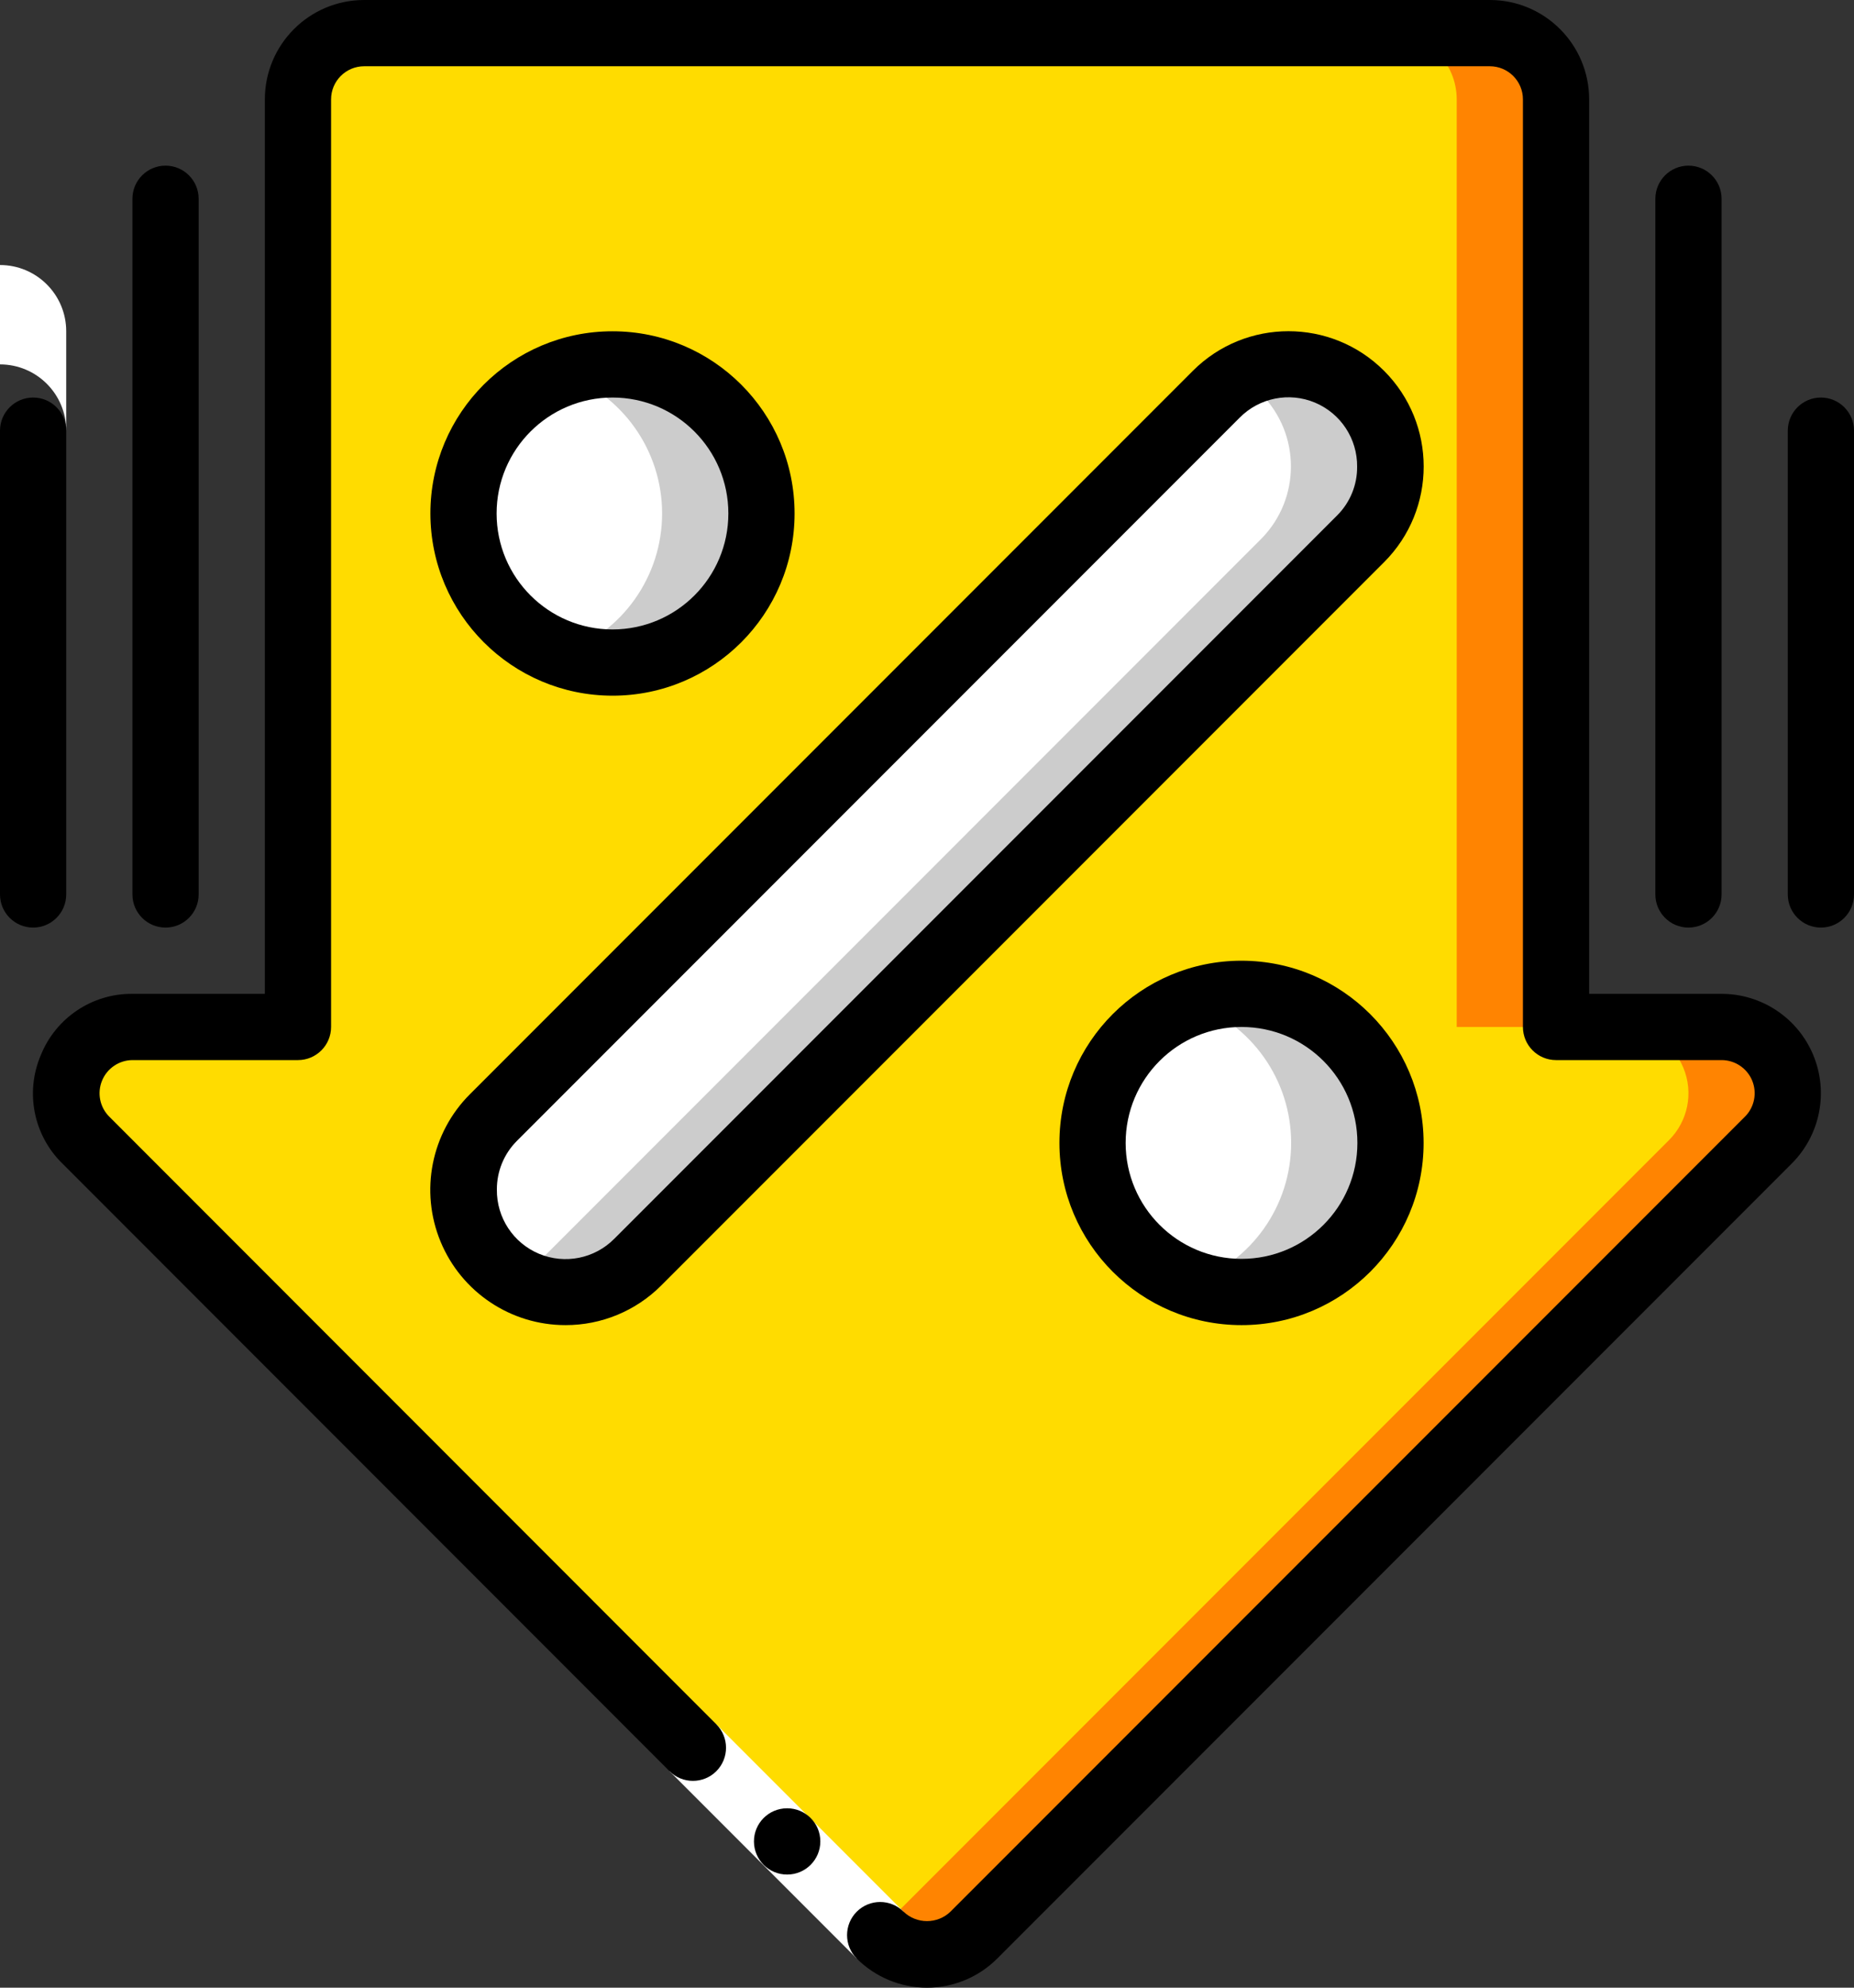 <?xml version="1.0" encoding="UTF-8"?>
<svg xmlns="http://www.w3.org/2000/svg" xmlns:xlink="http://www.w3.org/1999/xlink" width="56px" height="60px" viewBox="0 0 56 60" version="1.1"  >
    <rect x="0" y="0" width="56" height="60" fill="#333333" stroke="none"/>
    <title>002 - Down Arrow</title>
    <desc>Created with Sketch.</desc>
    <g id="Page-1" stroke="none" stroke-width="1" fill="none" fill-rule="evenodd"  >
        <g id="002---Down-Arrow">
            <g id="Icons_copy" transform="translate(1, 1) ">
                <path d="M52.41,33.414 L28.41,57.414 C27.629,58.195 26.363,58.195 25.582,57.414 L1.582,33.414 C1.01,32.841 0.839,31.98 1.149,31.233 C1.46,30.485 2.19,29.999 3,30 L8,30 L8,2 C8,0.895 8.895,2.22044605e-16 10,0 L44,0 C45.105,0 46,0.895 46,2 L46,30 L51,30 C51.808,30.002 52.536,30.49 52.844,31.237 C53.153,31.983 52.981,32.843 52.41,33.414 Z" id="Path" fill="#FFDC00"/>
                <path d="M51,30 L48,30 C48.809,30 49.538,30.487 49.847,31.235 C50.157,31.982 49.986,32.842 49.414,33.414 L25.5,57.328 L25.586,57.414 C26.367,58.195 27.633,58.195 28.414,57.414 L52.414,33.414 C52.986,32.842 53.157,31.982 52.847,31.235 C52.538,30.487 51.809,30 51,30 Z" id="Path" fill="#FF8401"/>
                <path d="M43,2 L43,30 L46,30 L46,2 C46,0.895 45.105,0 44,0 L41,0 C42.105,0 43,0.895 43,2 Z" id="Path" fill="#FF8401"/>
                <path d="M40.992,13.09 C40.996,13.904 40.675,14.686 40.099,15.262 L18.263,37.1 C17.383,37.986 16.053,38.252 14.9,37.771 C13.747,37.291 12.999,36.16 13.008,34.911 C13.004,34.097 13.326,33.314 13.901,32.738 L35.737,10.9 C36.617,10.014 37.947,9.748 39.1,10.229 C40.253,10.709 41.001,11.84 40.992,13.089 L40.992,13.09 Z" id="Path" fill="#FFFFFF"/>
                <path d="M40.1,10.9 C39.123,9.93 37.62,9.725 36.419,10.4 C36.668,10.535 36.897,10.703 37.1,10.9 C38.29,12.11 38.29,14.051 37.1,15.261 L15.263,37.1 C15.06,37.297 14.831,37.465 14.582,37.6 C15.783,38.275 17.286,38.07 18.263,37.1 L40.1,15.262 C41.29,14.052 41.29,12.111 40.1,10.901 L40.1,10.9 Z" id="Path" fill="#CCCCCC"/>
                <circle id="Oval" fill="#FFFFFF" cx="17.5" cy="14.5" r="4.5"/>
                <path d="M17.5,10 C16.988,10.005 16.48,10.098 16,10.276 C17.796,10.903 18.999,12.597 18.999,14.5 C18.999,16.403 17.796,18.097 16,18.724 C16.48,18.902 16.988,18.995 17.5,19 C19.985,19 22,16.985 22,14.5 C22,12.015 19.985,10 17.5,10 Z" id="Path" fill="#CCCCCC"/>
                <circle id="Oval" fill="#FFFFFF" cx="36.5" cy="33.5" r="4.5"/>
                <path d="M36.5,29 C35.988,29.005 35.48,29.098 35,29.276 C36.796,29.903 37.999,31.597 37.999,33.5 C37.999,35.403 36.796,37.097 35,37.724 C35.48,37.902 35.988,37.995 36.5,38 C38.985,38 41,35.985 41,33.5 C41,31.015 38.985,29 36.5,29 Z" id="Path" fill="#CCCCCC"/>
            </g>
            <g id="Icons_copy_2" transform="translate(2, 1) rotate(90)" fill="#FFFFFF" >
                <path d="M10,2 C10,0.895 10.895,2.22044605e-16 12,0 L9,0 C7.895,-1.11022302e-16 7,0.895 7,2 L7,30 L10,30 L10,2 Z" id="Path"/>
                <path d="M24.5,57.328 L24.586,57.414 C25.367,58.195 26.633,58.195 27.414,57.414 L27.5,57.328 L3.59,33.414 C3.019,32.843 2.847,31.983 3.156,31.237 C3.464,30.49 4.192,30.002 5,30 L2,30 C1.192,30.002 0.464,30.49 0.156,31.237 C-0.153,31.983 0.019,32.843 0.59,33.414 L24.5,57.328 Z" id="Path"/>
            </g>
            <g id="Icons">
                <rect id="Rectangle" fill="#FFFFFF" transform="translate(23.758, 55.586) rotate(-44.995) translate(-23.758, -55.586) " x="22.758" y="51.586" width="2" height="8"/>
                <path d="M23.778,56.585 C23.226,56.588 22.776,56.142 22.773,55.59 C22.77,55.038 23.216,54.588 23.768,54.585 L23.778,54.585 C24.33,54.585 24.778,55.033 24.778,55.585 C24.778,56.137 24.33,56.585 23.778,56.585 Z" id="Path" fill="#000000"/>
                <path d="M1.232,31.852 C0.754,32.972 1.013,34.27 1.883,35.121 L20.222,53.464 C20.612,53.855 21.246,53.855 21.637,53.465 C22.027,53.074 22.027,52.441 21.637,52.05 L3.3,33.707 C3.015,33.422 2.929,32.994 3.082,32.621 C3.235,32.248 3.597,32.003 4,32 L9,32 C9.552,32 10,31.552 10,31 L10,3 C10,2.448 10.448,2 11,2 L45,2 C45.552,2 46,2.448 46,3 L46,31 C46,31.552 46.448,32 47,32 L52,32 C52.404,32 52.769,32.244 52.924,32.617 C53.078,32.991 52.993,33.421 52.707,33.707 L28.707,57.707 C28.312,58.085 27.688,58.085 27.293,57.707 C26.903,57.316 26.269,57.316 25.878,57.706 C25.488,58.097 25.488,58.73 25.878,59.121 C26.441,59.684 27.204,60 28,60 C28.795,60 29.558,59.684 30.121,59.121 L54.121,35.121 C54.979,34.263 55.235,32.973 54.771,31.852 C54.307,30.731 53.213,30 52,30 L48,30 L48,3 C48,1.343 46.657,3.04461744e-15 45,0 L11,0 C9.343,-1.01453063e-16 8,1.343 8,3 L8,30 L4,30 C2.784,29.989 1.686,30.724 1.232,31.852 Z" id="Path" fill="#000000"/>
                <path d="M17.082,40 C18.165,40.002 19.204,39.572 19.97,38.806 L41.806,16.97 C43.401,15.375 43.401,12.789 41.806,11.194 C40.211,9.599 37.625,9.599 36.03,11.194 L14.194,33.03 C13.025,34.197 12.675,35.954 13.308,37.481 C13.94,39.007 15.43,40.001 17.082,40 Z M15.608,34.444 L37.444,12.608 C38.038,12.007 38.938,11.827 39.718,12.153 C40.497,12.479 41.001,13.245 40.992,14.09 C40.996,14.639 40.78,15.166 40.392,15.555 L18.556,37.392 C17.962,37.993 17.062,38.173 16.282,37.847 C15.503,37.521 14.999,36.755 15.008,35.91 C15.005,35.361 15.221,34.833 15.608,34.444 Z" id="Shape" fill="#000000" fill-rule="nonzero"/>
                <path d="M18.5,21 C21.538,21 24,18.538 24,15.5 C24,12.462 21.538,10 18.5,10 C15.462,10 13,12.462 13,15.5 C13.003,18.536 15.464,20.997 18.5,21 Z M18.5,12 C20.433,12 22,13.567 22,15.5 C22,17.433 20.433,19 18.5,19 C16.567,19 15,17.433 15,15.5 C15,13.567 16.567,12 18.5,12 Z" id="Shape" fill="#000000" fill-rule="nonzero"/>
                <path d="M37.5,29 C34.462,29 32,31.462 32,34.5 C32,37.538 34.462,40 37.5,40 C40.538,40 43,37.538 43,34.5 C42.997,31.464 40.536,29.003 37.5,29 Z M37.5,38 C35.567,38 34,36.433 34,34.5 C34,32.567 35.567,31 37.5,31 C39.433,31 41,32.567 41,34.5 C41,36.433 39.433,38 37.5,38 Z" id="Shape" fill="#000000" fill-rule="nonzero"/>
                <path d="M5,28 C5.552,28 6,27.552 6,27 L6,6 C6,5.448 5.552,5 5,5 C4.448,5 4,5.448 4,6 L4,27 C4,27.552 4.448,28 5,28 Z" id="Path" fill="#000000"/>
                <path d="M1,28 C1.552,28 2,27.552 2,27 L2,13 C2,12.448 1.552,12 1,12 C0.448,12 0,12.448 0,13 L0,27 C0,27.552 0.448,28 1,28 Z" id="Path" fill="#000000"/>
                <path d="M51,28 C51.552,28 52,27.552 52,27 L52,6 C52,5.448 51.552,5 51,5 C50.448,5 50,5.448 50,6 L50,27 C50,27.552 50.448,28 51,28 Z" id="Path" fill="#000000"/>
                <path d="M55,28 C55.552,28 56,27.552 56,27 L56,13 C56,12.448 55.552,12 55,12 C54.448,12 54,12.448 54,13 L54,27 C54,27.552 54.448,28 55,28 Z" id="Path" fill="#000000"/>
            </g>
        </g>
    </g>
</svg>
